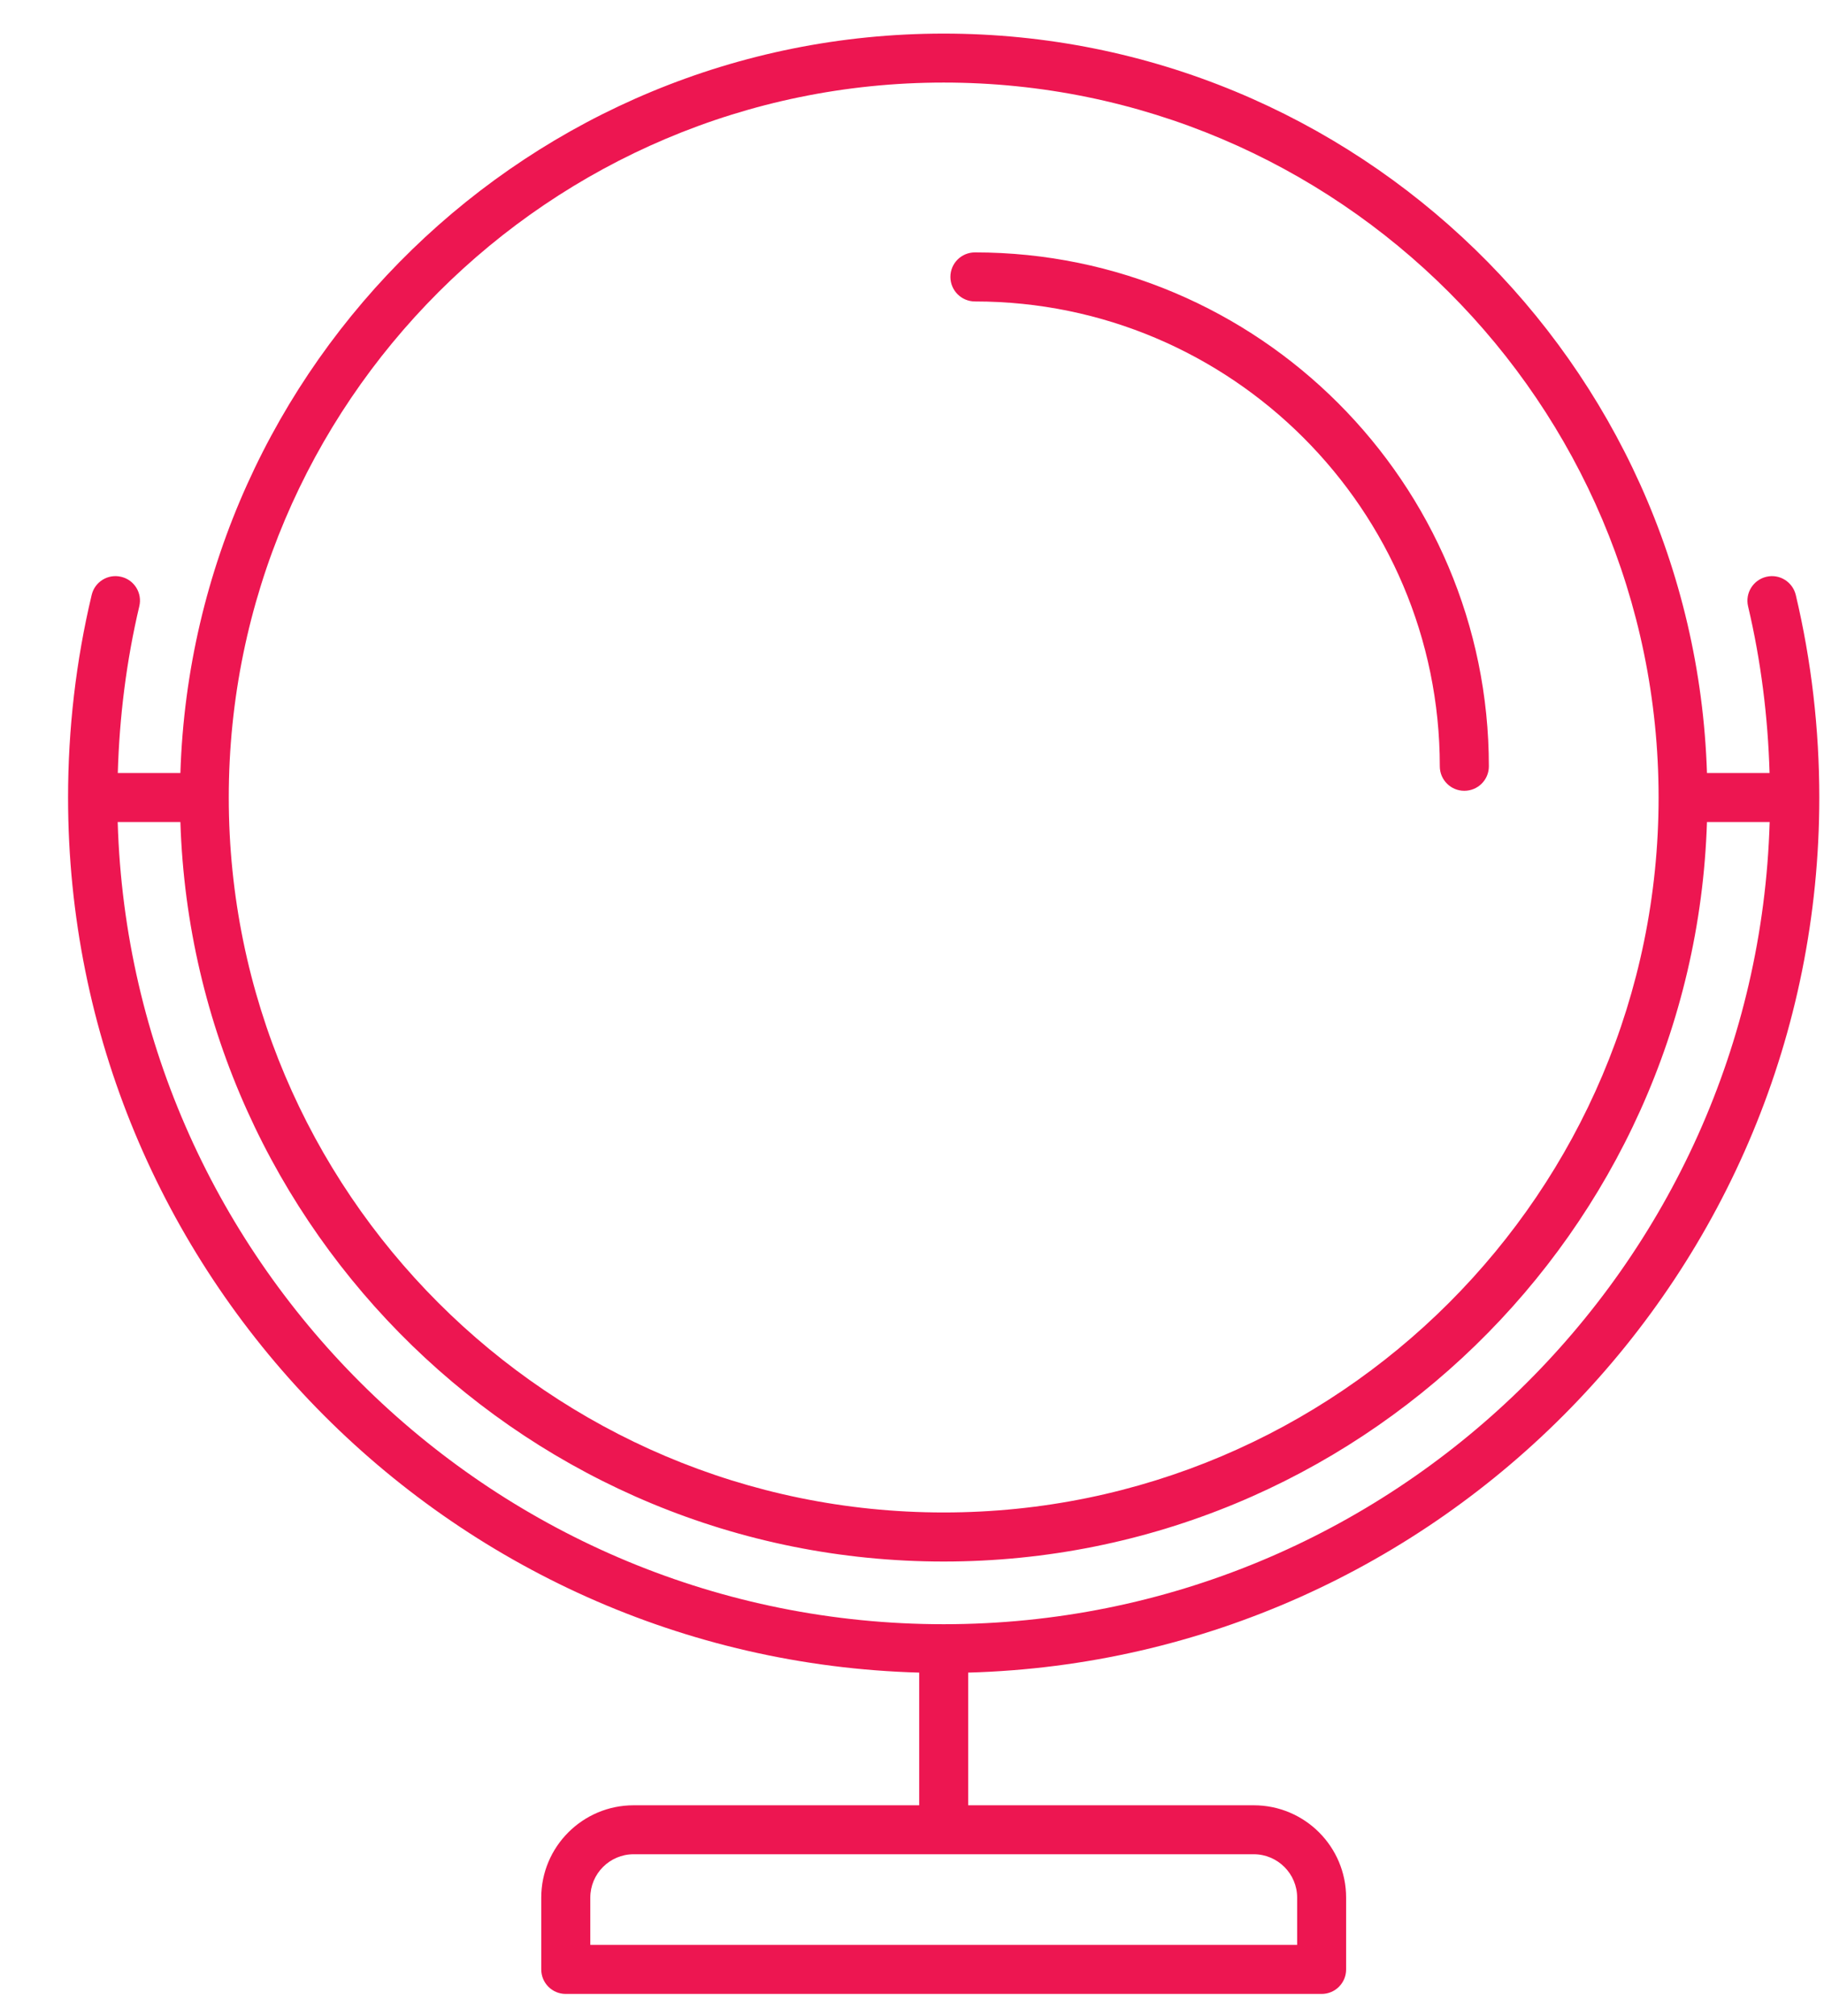 <svg width="19" height="21" viewBox="0 0 19 21" fill="none" xmlns="http://www.w3.org/2000/svg">
<path d="M10.156 3.14C12.826 3.14 14.998 5.312 14.998 7.982C14.998 8.123 15.112 8.237 15.253 8.237C15.395 8.237 15.509 8.123 15.509 7.982C15.509 5.031 13.107 2.629 10.156 2.629C10.014 2.629 9.9 2.743 9.9 2.884C9.9 3.026 10.015 3.14 10.156 3.14Z" fill="#ED1651"/>
<path d="M9.575 17.422V18.804H6.6C6.07 18.804 5.638 19.235 5.638 19.766V20.514C5.638 20.655 5.752 20.769 5.893 20.769H13.767C13.908 20.769 14.022 20.655 14.022 20.514V19.766C14.022 19.235 13.591 18.804 13.06 18.804H10.085V17.422C14.997 17.286 18.951 13.251 18.951 8.307C18.951 7.594 18.869 6.885 18.706 6.197C18.673 6.06 18.535 5.975 18.399 6.008C18.262 6.041 18.177 6.178 18.209 6.315C18.343 6.882 18.416 7.465 18.433 8.052H17.781C17.645 3.782 14.132 0.35 9.83 0.35C5.528 0.35 2.015 3.782 1.879 8.052H1.227C1.244 7.465 1.317 6.882 1.451 6.315C1.484 6.178 1.399 6.04 1.262 6.008C1.125 5.975 0.987 6.06 0.955 6.197C0.791 6.885 0.709 7.595 0.709 8.307C0.709 13.251 4.663 17.286 9.575 17.422ZM13.512 19.766V20.258H6.149V19.766C6.149 19.517 6.351 19.314 6.6 19.314H13.06C13.309 19.314 13.512 19.517 13.512 19.766ZM9.83 16.918C5.168 16.918 1.362 13.192 1.226 8.562H1.879C2.015 12.832 5.528 16.265 9.83 16.265C14.132 16.265 17.645 12.832 17.781 8.562H18.434C18.299 13.192 14.493 16.918 9.83 16.918ZM9.83 0.86C13.936 0.86 17.277 4.201 17.277 8.307C17.277 12.414 13.936 15.754 9.83 15.754C5.724 15.754 2.383 12.414 2.383 8.307C2.383 4.201 5.724 0.86 9.83 0.86Z" fill="#ED1651"/>
</svg>
